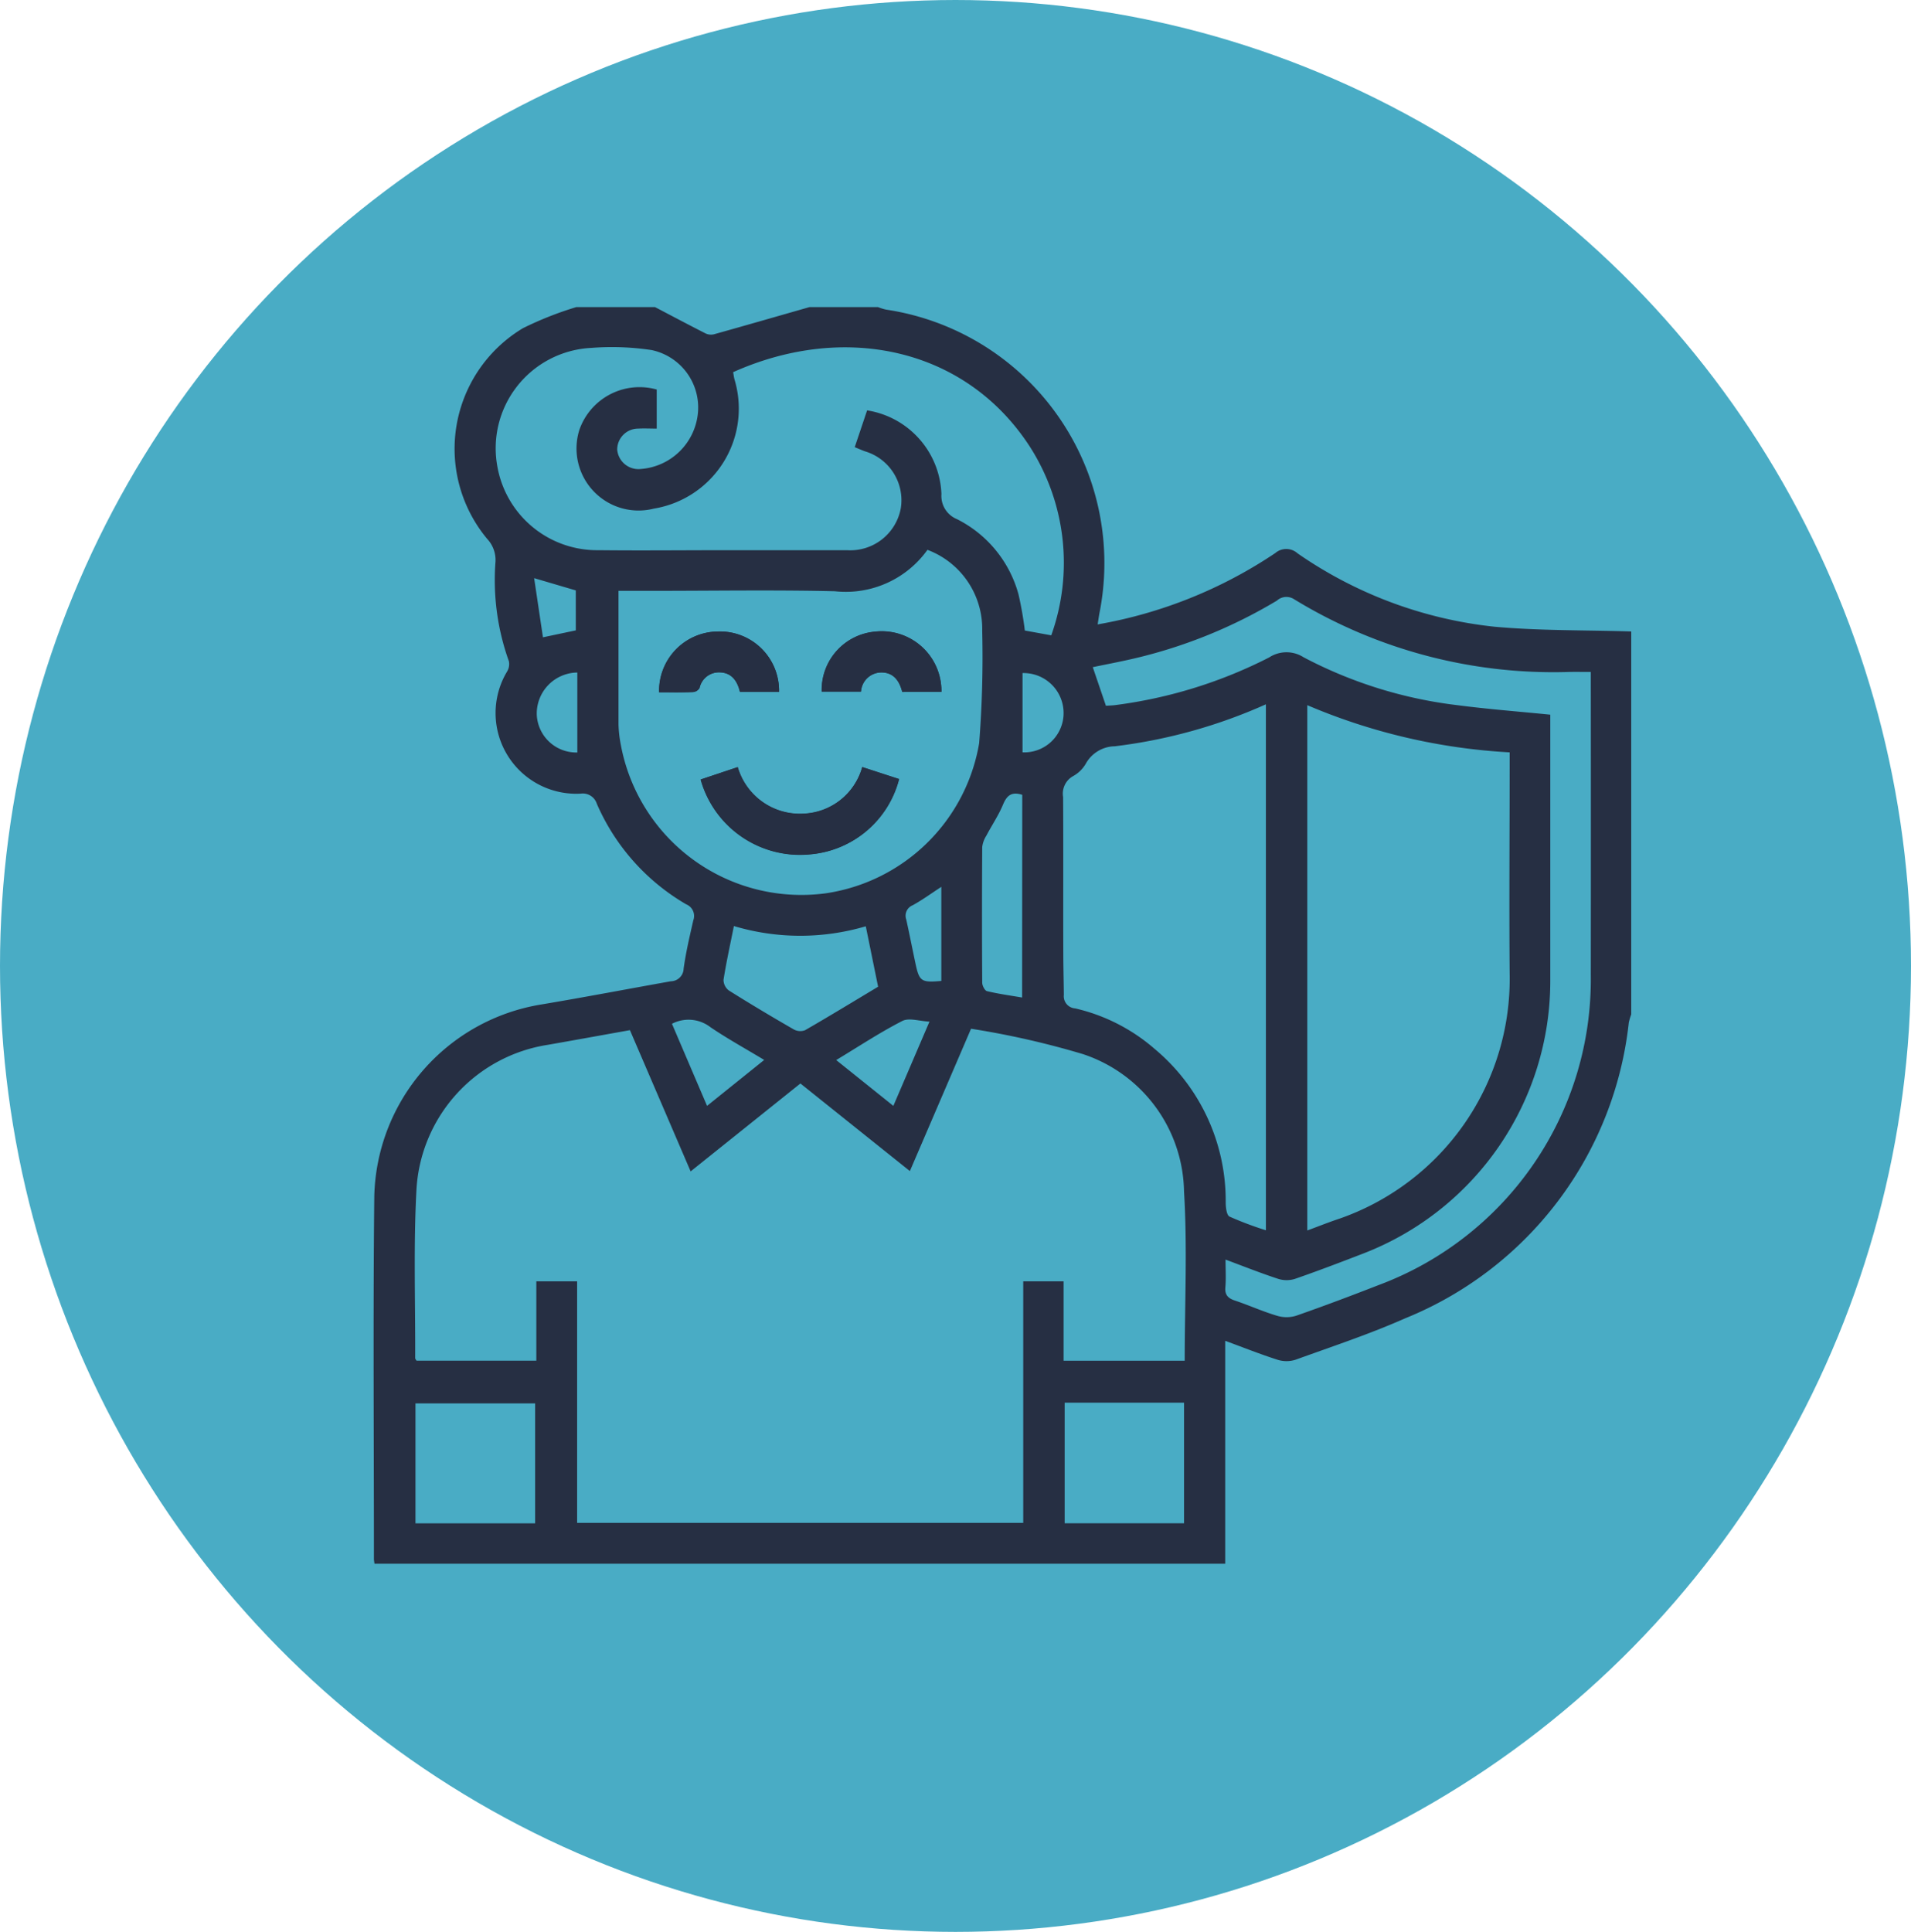 <svg id="Grupo_947741" data-name="Grupo 947741" xmlns="http://www.w3.org/2000/svg" width="69.826" height="70.577" viewBox="0 0 69.826 70.577">
  <ellipse id="Elipse_4870" data-name="Elipse 4870" cx="34.913" cy="35.288" rx="34.913" ry="35.288" transform="translate(0 0)" fill="#49acc5"/>
  <g id="PuhTzC.tif" transform="translate(-804.112 155.069)">
    <g id="Grupo_947747" data-name="Grupo 947747" transform="translate(817.763 -143.858)">
      <path id="Trazado_621352" data-name="Trazado 621352" d="M863.716-132v13.989a2.165,2.165,0,0,0-.089.3,13.2,13.2,0,0,1-8.164,10.8c-1.307.579-2.67,1.03-4.017,1.517a1.085,1.085,0,0,1-.653,0c-.626-.2-1.238-.444-1.913-.692v8.144H817.795c-.01-.083-.02-.129-.02-.174,0-4.416-.034-8.832.013-13.247a7.27,7.27,0,0,1,6.108-7.011c1.58-.265,3.153-.566,4.73-.847a.474.474,0,0,0,.465-.459c.081-.594.22-1.18.353-1.765a.458.458,0,0,0-.257-.586,7.875,7.875,0,0,1-3.267-3.673.537.537,0,0,0-.585-.372,2.948,2.948,0,0,1-2.695-4.46.527.527,0,0,0,.067-.374,8.771,8.771,0,0,1-.49-3.64,1.127,1.127,0,0,0-.3-.828,5.138,5.138,0,0,1,1.3-7.7,12.55,12.55,0,0,1,1.955-.773h2.872c.618.324,1.234.651,1.857.967a.459.459,0,0,0,.3.027c1.165-.326,2.328-.661,3.491-.994h2.5a1.762,1.762,0,0,0,.3.093,9.363,9.363,0,0,1,7.81,11c-.033.155-.052.312-.083.5a16.789,16.789,0,0,0,6.49-2.606.615.615,0,0,1,.813.009,15.477,15.477,0,0,0,7.2,2.682C860.38-132.023,862.052-132.053,863.716-132Zm-34.369,19.725-2.218-5.16c-1.022.183-2.005.361-2.989.534a5.68,5.68,0,0,0-4.808,5.241c-.115,2.062-.041,4.135-.049,6.2,0,.04.037.079.049.1h4.377v-2.9H825.2v8.825h16.3v-8.824h1.475v2.9H847.4c0-2.083.1-4.14-.025-6.184a5.381,5.381,0,0,0-3.7-5.019,31.051,31.051,0,0,0-4.082-.925l-2.235,5.2-4-3.2Zm22.532-17.034v19.192c.421-.155.8-.308,1.194-.438a9.274,9.274,0,0,0,6.2-8.955c-.021-2.514,0-5.029,0-7.544v-.53A21.854,21.854,0,0,1,851.878-129.308Zm-10.319-2.725.964.175a7.866,7.866,0,0,0-.787-6.9c-2.344-3.607-6.77-4.535-10.837-2.714.016.085.026.176.049.263a3.7,3.7,0,0,1-2.942,4.721,2.267,2.267,0,0,1-2.727-2.871,2.327,2.327,0,0,1,2.828-1.479v1.428c-.247,0-.462-.012-.676,0a.767.767,0,0,0-.768.765.779.779,0,0,0,.866.71A2.265,2.265,0,0,0,829.615-140a2.144,2.144,0,0,0-1.693-2.28,9.7,9.7,0,0,0-2.211-.079,3.672,3.672,0,0,0-3.419,4.37,3.7,3.7,0,0,0,3.689,3.02c1.575.017,3.15,0,4.725,0,1.451,0,2.9,0,4.354,0a1.876,1.876,0,0,0,1.968-1.541,1.865,1.865,0,0,0-1.32-2.074c-.113-.042-.223-.091-.365-.149l.452-1.344a3.217,3.217,0,0,1,2.716,3.057.914.914,0,0,0,.565.915,4.357,4.357,0,0,1,2.251,2.748A13.158,13.158,0,0,1,841.559-132.032Zm-14.848-1.451c0,1.671,0,3.273,0,4.875a4.394,4.394,0,0,0,.081.734,6.71,6.71,0,0,0,7.474,5.444,6.67,6.67,0,0,0,5.622-5.484,40.14,40.14,0,0,0,.112-4.111A3.085,3.085,0,0,0,838-134.982a3.668,3.668,0,0,1-3.387,1.512c-2.221-.051-4.444-.014-6.667-.014Zm23.654,4.146a19.083,19.083,0,0,1-5.518,1.533,1.235,1.235,0,0,0-1.066.643,1.213,1.213,0,0,1-.46.447.733.733,0,0,0-.365.765c.012,1.9,0,3.8.007,5.7,0,.509.016,1.019.02,1.528a.445.445,0,0,0,.414.493,6.715,6.715,0,0,1,2.9,1.477,7.222,7.222,0,0,1,2.6,5.605c0,.182.031.47.14.524a12.657,12.657,0,0,0,1.329.5Zm-1.474,20.284c0,.393.021.7-.006,1.009-.026.289.1.407.357.492.51.171,1,.394,1.519.549a1.2,1.2,0,0,0,.7.006c1.017-.354,2.026-.735,3.03-1.126a11.915,11.915,0,0,0,7.746-11.323q.005-5.28,0-10.56v-.513c-.311,0-.557-.005-.8,0a18.165,18.165,0,0,1-10.046-2.66.514.514,0,0,0-.623.054,18.193,18.193,0,0,1-5.158,2.1c-.529.126-1.064.225-1.57.331l.48,1.41c.117-.009.255-.01.39-.031a17.138,17.138,0,0,0,5.574-1.734,1.157,1.157,0,0,1,1.259-.006,16.115,16.115,0,0,0,5.614,1.749c1.112.146,2.231.23,3.4.348,0,.15,0,.316,0,.481q0,4.632,0,9.263a10.672,10.672,0,0,1-6.819,9.935c-.833.322-1.667.64-2.51.932a1.022,1.022,0,0,1-.611,0C850.183-108.557,849.571-108.8,848.891-109.054Zm-29.6,9.636h4.373V-103.8h-4.373Zm23.722-4.407v4.406h4.361v-4.406Zm-12.086-17.414c-.133.668-.276,1.313-.379,1.963a.486.486,0,0,0,.192.39c.782.492,1.576.965,2.376,1.426a.493.493,0,0,0,.411.028c.892-.514,1.772-1.05,2.669-1.589l-.45-2.208A8.455,8.455,0,0,1,830.929-121.238Zm10.536-4.793c-.393-.125-.563.027-.7.351-.165.4-.41.757-.61,1.139a1,1,0,0,0-.153.418q-.015,2.476,0,4.953c0,.108.093.292.174.311.413.1.837.157,1.284.234Zm-12.8,8.364,1.283,3,2.088-1.678c-.705-.425-1.352-.781-1.961-1.194A1.309,1.309,0,0,0,828.665-117.668Zm8.09,3,1.32-3.078c-.372-.017-.747-.149-.992-.024-.814.416-1.581.925-2.416,1.428Zm4.72-12.915a1.437,1.437,0,0,0,1.495-1.306,1.461,1.461,0,0,0-1.495-1.59Zm-16.267.008V-130.5a1.5,1.5,0,0,0-1.482,1.536A1.445,1.445,0,0,0,825.209-127.579Zm13.3,4.906c-.388.253-.707.487-1.052.675a.41.41,0,0,0-.228.523c.115.524.219,1.05.33,1.575.144.683.21.729.95.664Zm-13.356-9.37V-133.5l-1.522-.448.322,2.161Z" transform="translate(-817.763 143.858)" fill="#262f43"/>
      <path id="Trazado_621353" data-name="Trazado 621353" d="M937.523-11.166a2.323,2.323,0,0,1-2.149,1.7,2.362,2.362,0,0,1-2.4-1.7l-1.353.452a3.771,3.771,0,0,0,3.989,2.735,3.676,3.676,0,0,0,3.261-2.751Zm-3.043-2.745a2.159,2.159,0,0,0-2.25-2.206A2.165,2.165,0,0,0,930.1-13.9c.411,0,.825.008,1.239-.007a.309.309,0,0,0,.238-.148.724.724,0,0,1,.745-.572c.428.015.637.318.732.714Zm5.934,0a2.181,2.181,0,0,0-2.411-2.2,2.139,2.139,0,0,0-1.961,2.191h1.433a.748.748,0,0,1,.746-.7c.449,0,.663.319.761.71Z" transform="translate(-919.666 27.977)" fill="#262f43"/>
      <path id="Trazado_621354" data-name="Trazado 621354" d="M952.4,37.234l1.343.442a3.676,3.676,0,0,1-3.261,2.751,3.771,3.771,0,0,1-3.988-2.735l1.353-.452a2.363,2.363,0,0,0,2.4,1.7A2.323,2.323,0,0,0,952.4,37.234Z" transform="translate(-934.547 -20.423)" fill="#262f43"/>
      <path id="Trazado_621355" data-name="Trazado 621355" d="M934.48-13.889h-1.429c-.095-.4-.3-.7-.732-.714a.724.724,0,0,0-.745.572.309.309,0,0,1-.238.148c-.413.015-.828.007-1.239.007a2.165,2.165,0,0,1,2.133-2.219A2.159,2.159,0,0,1,934.48-13.889Z" transform="translate(-919.666 27.956)" fill="#262f43"/>
      <path id="Trazado_621356" data-name="Trazado 621356" d="M998.376-13.915h-1.432c-.1-.391-.312-.712-.761-.71a.748.748,0,0,0-.746.7H994a2.139,2.139,0,0,1,1.961-2.191A2.181,2.181,0,0,1,998.376-13.915Z" transform="translate(-977.629 27.977)" fill="#262f43"/>
    </g>
  </g>
</svg>
